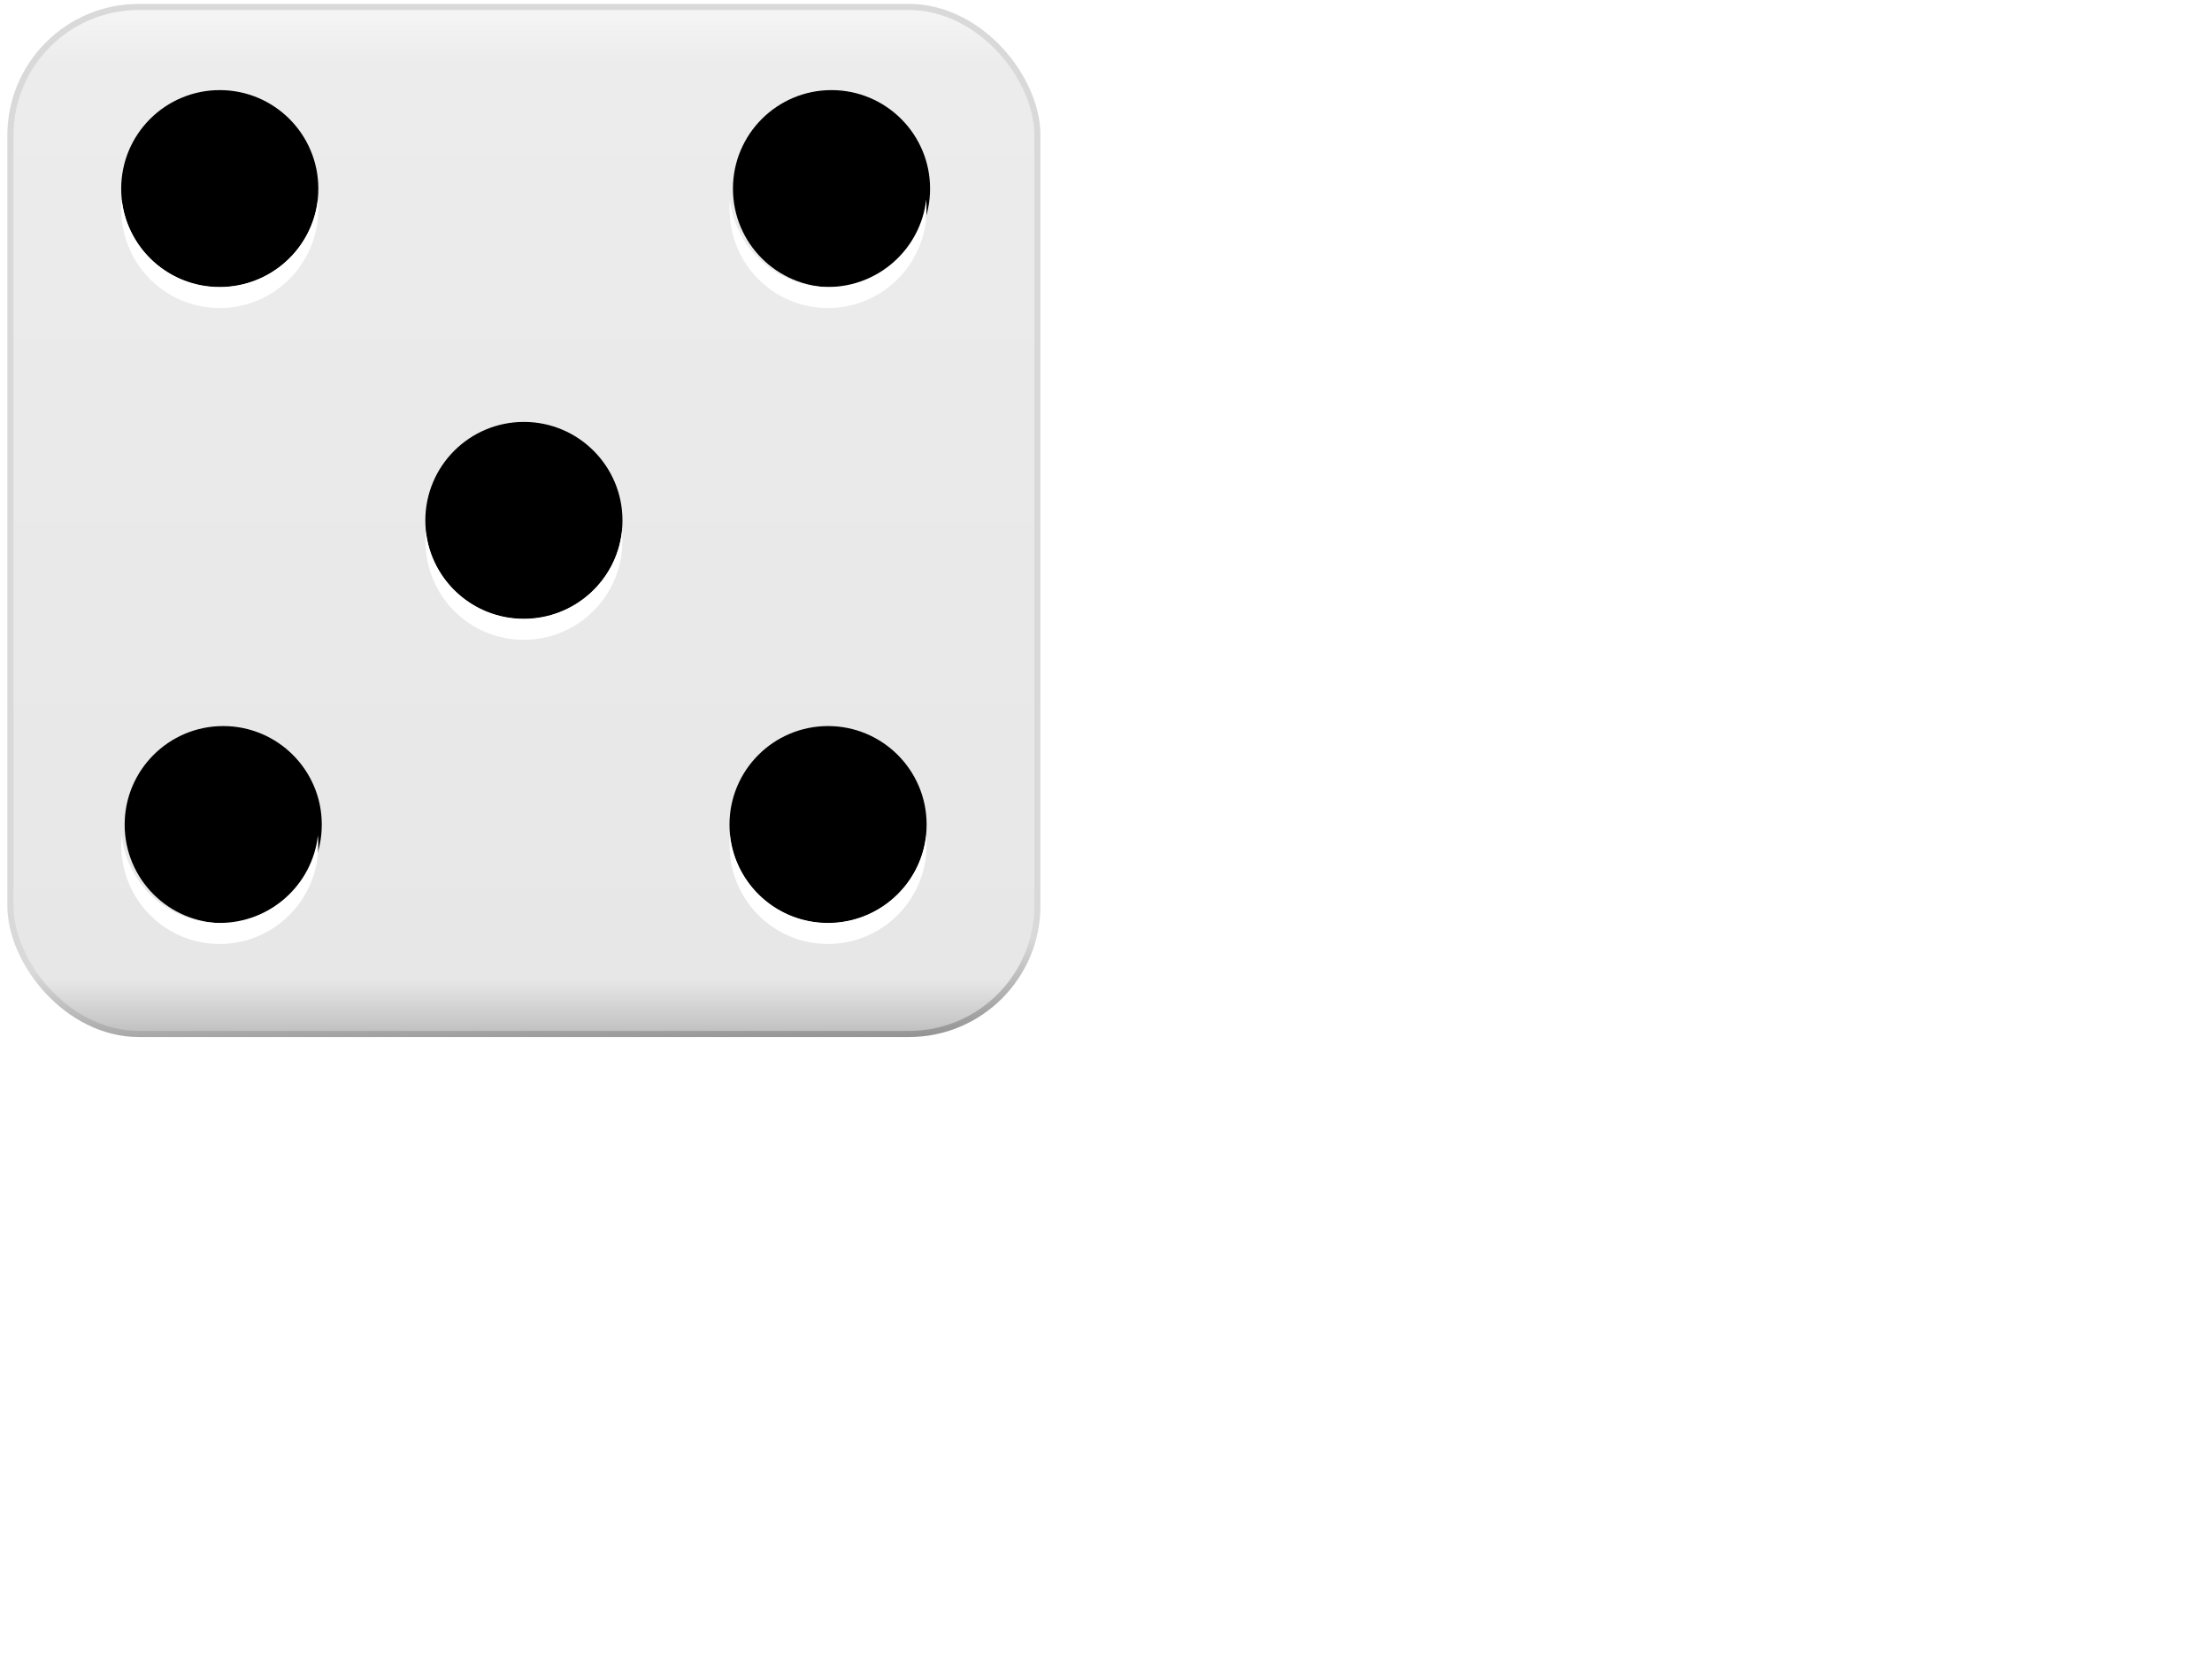 <?xml version="1.0" encoding="UTF-8"?>
<svg viewBox="0 0 640 480" xmlns="http://www.w3.org/2000/svg" xmlns:xlink="http://www.w3.org/1999/xlink">
 <defs>
  <filter id="g" color-interpolation-filters="sRGB">
   <feGaussianBlur stdDeviation="0.714"/>
  </filter>
  <linearGradient id="j" x1=".291" x2=".305" y1=".815" y2="1.216">
   <stop stop-color="#dad9d9" offset="0"/>
   <stop stop-color="#dad9d9" offset=".28"/>
   <stop offset="1"/>
  </linearGradient>
  <linearGradient id="i" x1=".5" x2=".5" y1="-.012" y2="1.012">
   <stop stop-color="#f9f8f8" offset="0"/>
   <stop stop-color="#ececec" offset=".07"/>
   <stop stop-color="#e8e7e7" offset=".933"/>
   <stop stop-color="#b4b3b4" offset="1"/>
  </linearGradient>
  <linearGradient id="h">
   <stop stop-color="#fff" offset="0"/>
   <stop stop-color="#fff" stop-opacity="0" offset="1"/>
  </linearGradient>
  <radialGradient id="k" cx="103.59" cy="94.288" r="25.809" gradientTransform="matrix(2.03 0 0 2.625 455.69 675.21)" gradientUnits="userSpaceOnUse" xlink:href="#h"/>
  <radialGradient id="l" cx="103.59" cy="94.288" r="25.809" gradientTransform="matrix(11.757 0 0 4.087 -964.77 -47.329)" gradientUnits="userSpaceOnUse" xlink:href="#h"/>
 </defs>
 <rect x="3.013" y="2.017" width="297.14" height="297.14" rx="37.143" ry="37.143" fill="url(#i)" stroke="url(#j)" stroke-width="1.772"/>
 <path d="m182.87 52.957c0 26.558-39.622 48.088-88.497 48.088-48.876 0-88.497-21.53-88.497-48.088s39.622-48.088 88.497-48.088c48.876 0 88.497 21.53 88.497 48.088z" fill="url(#l)" filter="url(#g)" opacity=".763"/>
 <path d="m293.78 258.41c0 21.285-16.465 38.539-36.776 38.539s-36.776-17.254-36.776-38.539 16.465-38.539 36.776-38.539 36.776 17.254 36.776 38.539z" fill="url(#k)" filter="url(#g)" opacity=".763"/>
 <path d="m180.1 150.59c0 15.75-12.768 28.518-28.518 28.518s-28.518-12.768-28.518-28.518 12.768-28.518 28.518-28.518 28.518 12.768 28.518 28.518z"/>
 <path d="m92.103 54.589c0 15.75-12.768 28.518-28.518 28.518s-28.518-12.768-28.518-28.518 12.768-28.518 28.518-28.518 28.518 12.768 28.518 28.518z"/>
 <path d="m269.1 54.589c0 15.75-12.768 28.518-28.518 28.518s-28.518-12.768-28.518-28.518 12.768-28.518 28.518-28.518 28.518 12.768 28.518 28.518z"/>
 <path d="m93.103 238.59c0 15.75-12.768 28.518-28.518 28.518s-28.518-12.768-28.518-28.518 12.768-28.518 28.518-28.518 28.518 12.768 28.518 28.518z"/>
 <path d="m268.1 238.59c0 15.75-12.768 28.518-28.518 28.518s-28.518-12.768-28.518-28.518 12.768-28.518 28.518-28.518 28.518 12.768 28.518 28.518z"/>
 <g fill="#fff">
  <path d="m123.19 153.73c-0.098 0.959-0.096 1.87-0.096 2.854 0 15.75 12.691 28.536 28.441 28.536s28.536-12.786 28.536-28.536c0-0.984 0.002-1.895-0.095-2.854-1.588 14.246-13.77 25.302-28.44 25.302s-26.758-11.056-28.346-25.302z"/>
  <path d="m211.19 241.73c-0.098 0.959-0.096 1.87-0.096 2.854 0 15.75 12.691 28.536 28.441 28.536s28.536-12.786 28.536-28.536c0-0.984 0.002-1.895-0.095-2.854-1.588 14.246-13.77 25.302-28.44 25.302s-26.758-11.056-28.346-25.302z"/>
  <path d="m35.192 241.73c-0.098 0.959-0.096 1.87-0.096 2.854 0 15.75 12.691 28.536 28.441 28.536s28.536-12.786 28.536-28.536c0-0.984 0.002-1.895-0.095-2.854-1.588 14.246-13.77 25.302-28.44 25.302s-26.758-11.056-28.346-25.302z"/>
  <path d="m35.192 57.734c-0.098 0.959-0.096 1.87-0.096 2.854 0 15.75 12.691 28.536 28.441 28.536s28.536-12.786 28.536-28.536c0-0.984 0.002-1.895-0.095-2.854-1.588 14.247-13.77 25.302-28.44 25.302s-26.758-11.055-28.346-25.302z"/>
  <path d="m211.19 57.734c-0.098 0.959-0.096 1.87-0.096 2.854 0 15.75 12.691 28.536 28.441 28.536s28.536-12.786 28.536-28.536c0-0.984 0.002-1.895-0.095-2.854-1.588 14.247-13.77 25.302-28.44 25.302s-26.758-11.055-28.346-25.302z"/>
 </g>
</svg>
